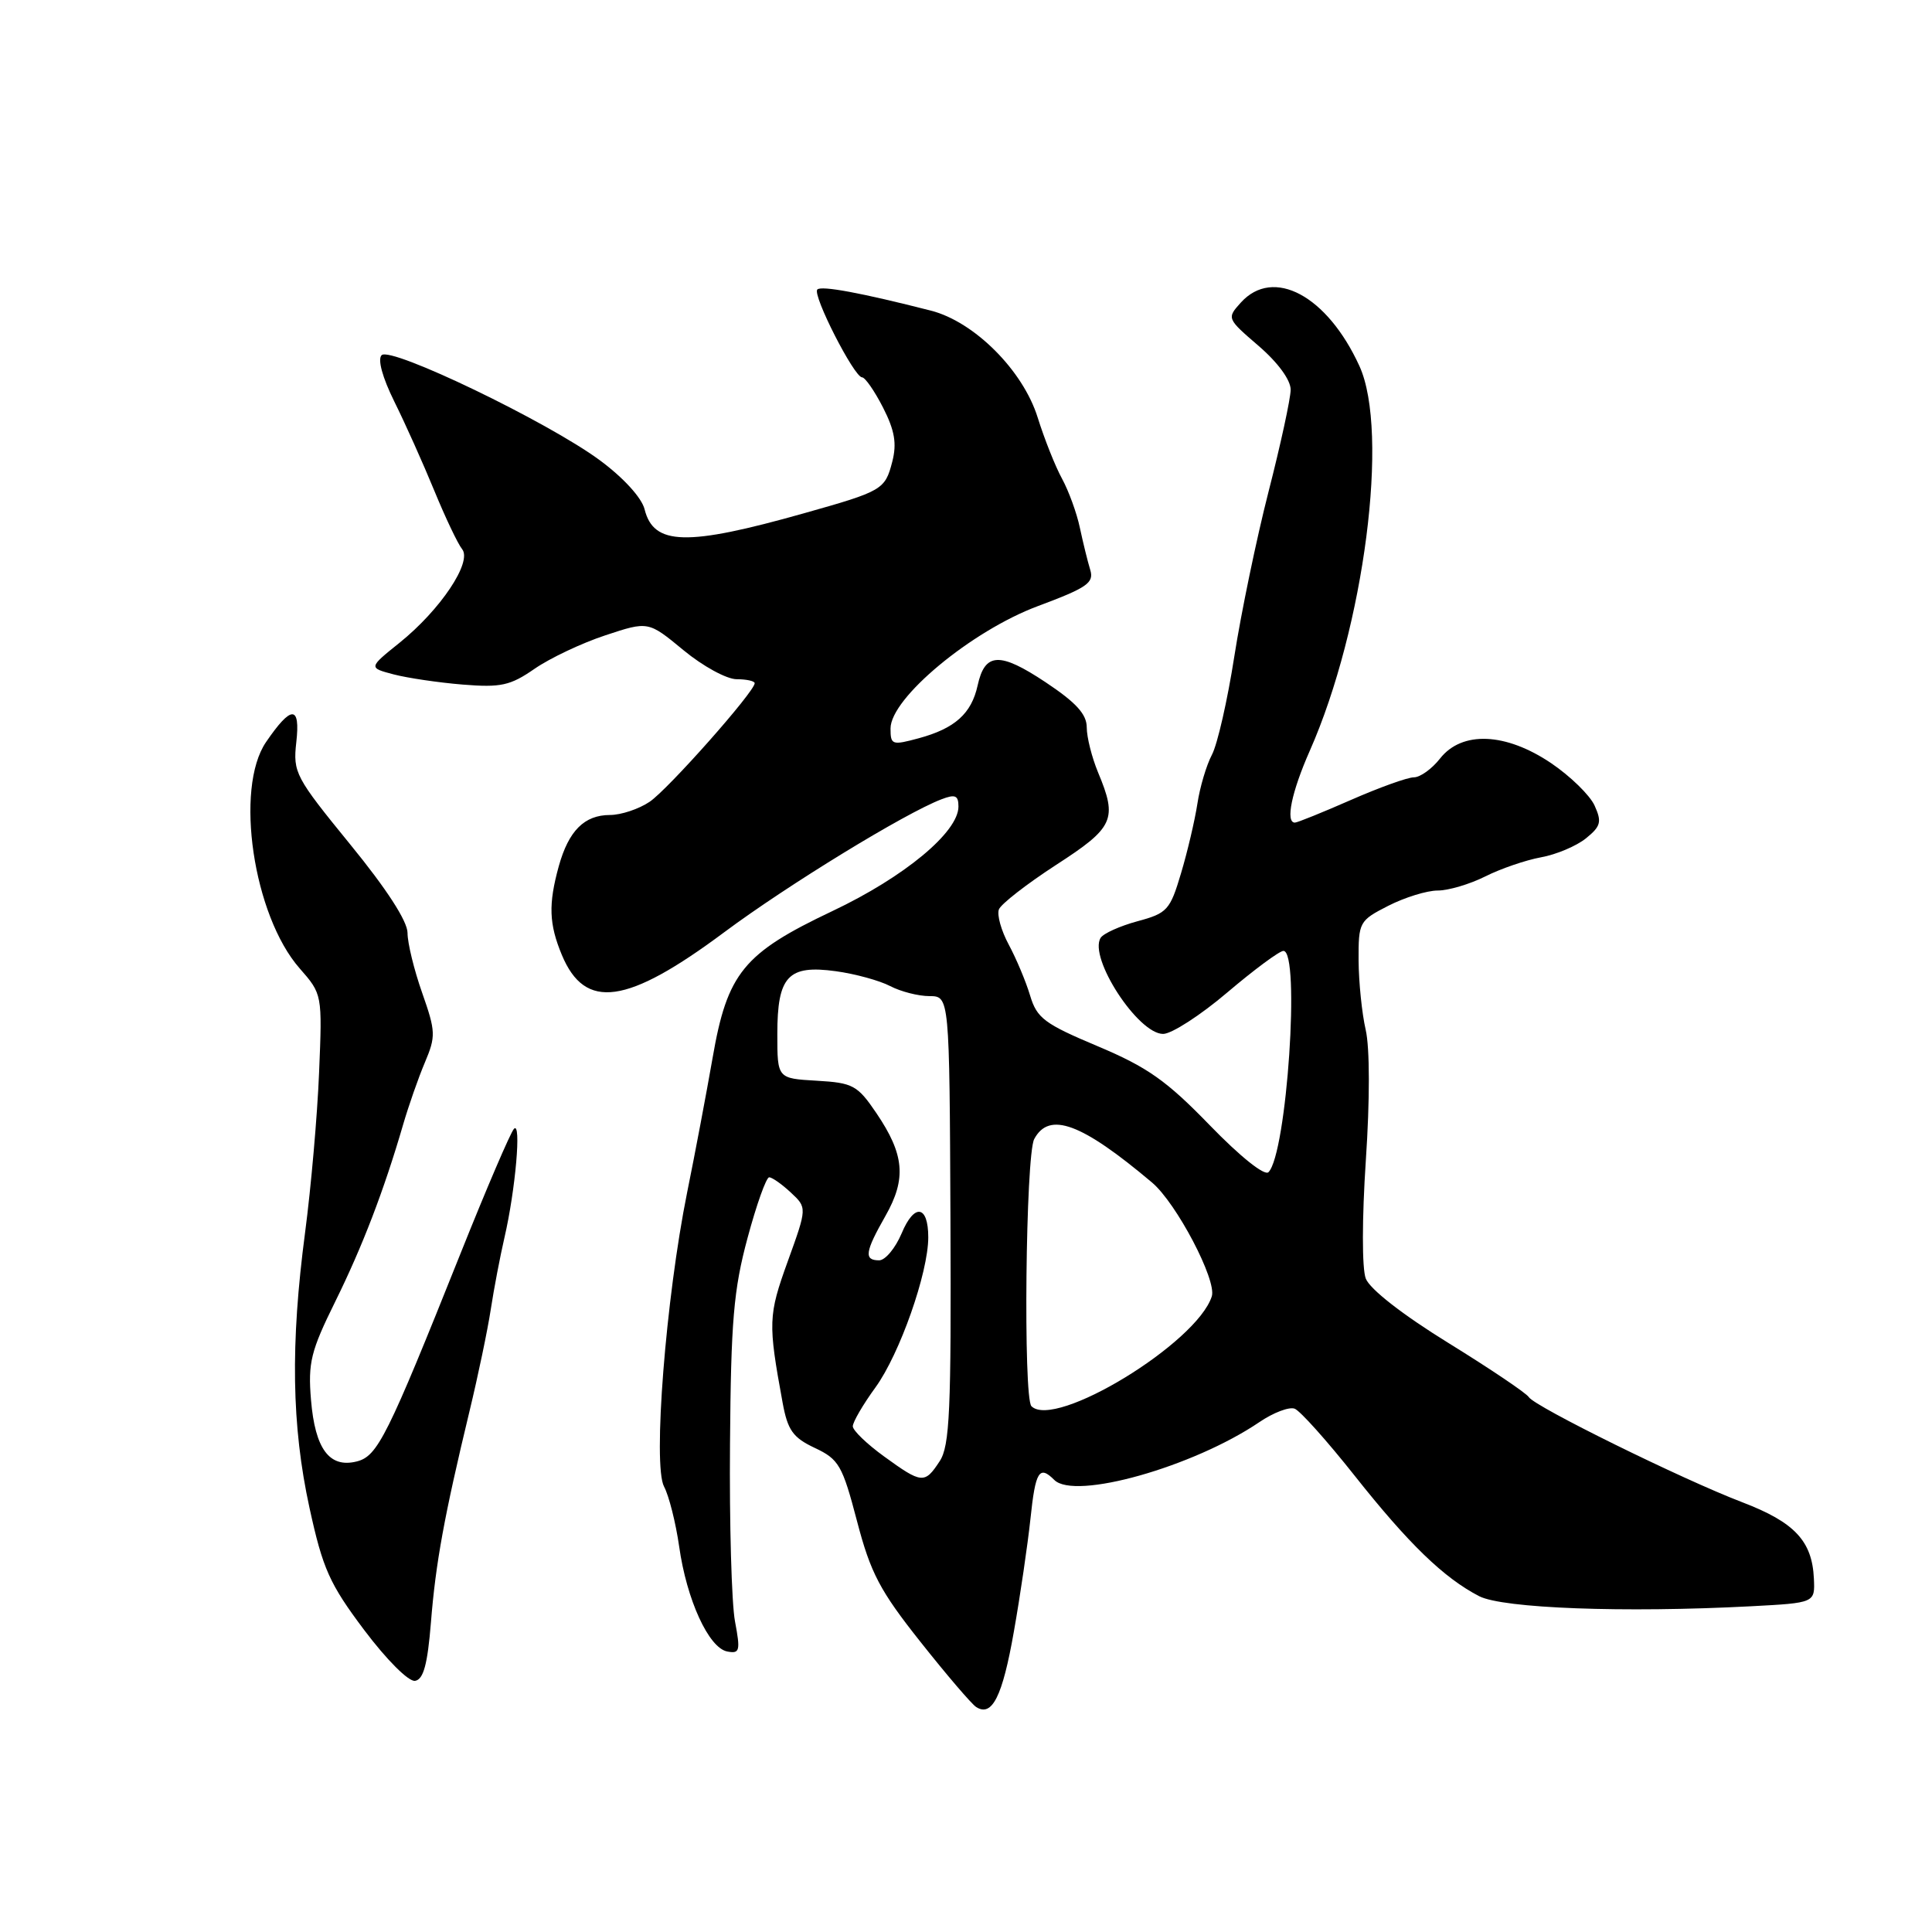 <?xml version="1.0" encoding="UTF-8" standalone="no"?>
<!DOCTYPE svg PUBLIC "-//W3C//DTD SVG 1.1//EN" "http://www.w3.org/Graphics/SVG/1.1/DTD/svg11.dtd" >
<svg xmlns="http://www.w3.org/2000/svg" xmlns:xlink="http://www.w3.org/1999/xlink" version="1.1" viewBox="0 0 256 256">
 <g >
 <path fill="currentColor"
d=" M 134.34 216.21 C 135.19 211.42 136.17 204.69 136.54 201.25 C 137.20 194.93 137.71 194.11 139.70 196.10 C 142.41 198.81 158.12 194.37 166.87 188.44 C 168.72 187.18 170.83 186.38 171.55 186.66 C 172.27 186.93 175.85 190.93 179.50 195.54 C 186.66 204.58 191.32 209.08 195.99 211.50 C 199.14 213.12 215.17 213.72 232.00 212.84 C 240.50 212.39 240.50 212.39 240.35 209.17 C 240.12 204.19 237.80 201.71 230.87 199.06 C 222.91 196.02 203.36 186.39 202.57 185.12 C 202.25 184.60 197.46 181.37 191.92 177.95 C 185.83 174.19 181.50 170.81 180.97 169.41 C 180.46 168.08 180.47 161.44 180.98 153.75 C 181.52 145.73 181.51 138.82 180.96 136.45 C 180.46 134.28 180.04 130.15 180.02 127.27 C 180.00 122.18 180.10 121.99 183.96 120.02 C 186.14 118.91 189.08 118.00 190.50 118.00 C 191.92 118.00 194.75 117.16 196.79 116.14 C 198.83 115.11 202.16 113.97 204.18 113.60 C 206.20 113.24 208.89 112.10 210.14 111.09 C 212.12 109.49 212.27 108.90 211.29 106.74 C 210.67 105.37 208.07 102.84 205.53 101.12 C 199.51 97.06 193.72 96.82 190.82 100.50 C 189.74 101.88 188.18 103.00 187.35 103.00 C 186.51 103.00 182.76 104.35 179.00 106.00 C 175.24 107.65 171.90 109.00 171.58 109.00 C 170.30 109.00 171.14 104.94 173.55 99.49 C 180.77 83.15 184.12 57.23 180.13 48.50 C 175.86 39.16 168.72 35.34 164.42 40.09 C 162.54 42.17 162.56 42.21 166.78 45.84 C 169.34 48.05 171.02 50.35 171.02 51.64 C 171.01 52.82 169.69 58.90 168.09 65.14 C 166.49 71.39 164.45 81.22 163.55 87.00 C 162.65 92.78 161.32 98.62 160.59 100.00 C 159.86 101.38 158.99 104.30 158.66 106.50 C 158.32 108.70 157.35 112.85 156.49 115.72 C 155.04 120.60 154.66 121.01 150.72 122.07 C 148.40 122.70 146.20 123.69 145.84 124.27 C 144.21 126.89 150.79 137.00 154.12 137.00 C 155.24 137.00 159.07 134.53 162.63 131.50 C 166.20 128.47 169.54 126.00 170.06 126.00 C 172.32 126.00 170.51 152.89 168.08 155.32 C 167.56 155.84 164.33 153.26 160.29 149.09 C 154.57 143.19 152.05 141.41 145.45 138.63 C 138.39 135.66 137.39 134.92 136.49 131.90 C 135.93 130.03 134.65 127.00 133.66 125.16 C 132.67 123.32 132.08 121.23 132.36 120.50 C 132.64 119.78 136.05 117.13 139.93 114.61 C 147.62 109.64 148.10 108.57 145.50 102.35 C 144.68 100.37 144.00 97.69 144.00 96.39 C 144.00 94.63 142.59 93.09 138.53 90.39 C 132.45 86.35 130.50 86.45 129.54 90.83 C 128.72 94.56 126.53 96.52 121.75 97.82 C 118.20 98.78 118.00 98.71 118.00 96.53 C 118.00 92.50 128.73 83.59 137.53 80.31 C 144.07 77.87 144.99 77.23 144.46 75.50 C 144.12 74.40 143.51 71.90 143.09 69.94 C 142.68 67.98 141.61 65.06 140.73 63.44 C 139.84 61.82 138.39 58.17 137.50 55.33 C 135.56 49.09 129.10 42.63 123.35 41.16 C 114.19 38.82 108.84 37.82 108.30 38.36 C 107.61 39.06 113.18 49.99 114.23 50.00 C 114.63 50.00 115.88 51.80 117.01 54.01 C 118.56 57.05 118.85 58.78 118.23 61.18 C 117.27 64.89 116.94 65.08 106.50 68.02 C 90.97 72.40 86.61 72.29 85.41 67.48 C 85.02 65.94 82.60 63.29 79.47 60.98 C 72.61 55.91 51.80 45.88 50.57 47.06 C 50.01 47.60 50.67 50.02 52.26 53.23 C 53.70 56.13 56.07 61.42 57.54 65.00 C 59.01 68.58 60.67 72.07 61.23 72.76 C 62.61 74.45 58.37 80.80 52.94 85.17 C 48.82 88.48 48.82 88.48 52.16 89.36 C 54.00 89.84 58.12 90.45 61.31 90.71 C 66.37 91.12 67.61 90.85 70.83 88.62 C 72.87 87.21 77.09 85.21 80.22 84.18 C 85.90 82.30 85.90 82.30 90.56 86.15 C 93.12 88.27 96.29 90.00 97.61 90.00 C 98.92 90.00 100.00 90.24 100.00 90.53 C 100.00 91.64 88.54 104.58 86.08 106.24 C 84.66 107.20 82.29 107.99 80.82 107.99 C 77.42 108.00 75.35 110.08 74.04 114.78 C 72.65 119.82 72.74 122.43 74.45 126.54 C 77.53 133.91 83.06 133.14 95.96 123.53 C 104.37 117.27 119.94 107.74 124.75 105.91 C 126.57 105.21 127.00 105.39 127.00 106.87 C 127.00 110.26 119.84 116.20 110.30 120.72 C 98.50 126.31 96.37 128.92 94.42 140.19 C 93.62 144.76 92.11 152.78 91.05 158.00 C 88.22 172.03 86.48 194.16 87.99 196.98 C 88.64 198.20 89.54 201.77 89.99 204.90 C 90.98 211.97 93.91 218.36 96.36 218.83 C 98.02 219.15 98.13 218.76 97.39 214.84 C 96.94 212.45 96.64 201.86 96.73 191.30 C 96.85 175.04 97.21 170.87 99.05 164.05 C 100.24 159.62 101.53 156.00 101.92 156.00 C 102.31 156.00 103.60 156.91 104.78 158.01 C 106.95 160.03 106.95 160.03 104.38 167.14 C 101.79 174.31 101.76 175.28 103.70 185.86 C 104.37 189.51 105.06 190.49 107.97 191.86 C 111.16 193.36 111.62 194.16 113.56 201.56 C 115.36 208.44 116.59 210.78 121.97 217.56 C 125.43 221.93 128.75 225.81 129.35 226.19 C 131.46 227.54 132.83 224.81 134.34 216.21 Z  M 57.10 214.99 C 57.73 207.10 58.85 200.95 62.21 187.00 C 63.34 182.32 64.61 176.25 65.03 173.50 C 65.45 170.75 66.27 166.47 66.84 164.00 C 68.31 157.66 69.11 148.47 68.10 149.58 C 67.64 150.08 64.47 157.47 61.06 166.00 C 51.29 190.44 50.04 192.95 47.27 193.65 C 43.65 194.56 41.75 192.00 41.21 185.50 C 40.80 180.56 41.18 179.03 44.42 172.47 C 48.04 165.13 50.87 157.76 53.42 149.00 C 54.14 146.53 55.43 142.83 56.30 140.78 C 57.76 137.32 57.74 136.68 55.94 131.56 C 54.87 128.53 54.00 124.96 54.00 123.62 C 54.00 122.07 51.23 117.79 46.39 111.87 C 39.14 102.98 38.81 102.37 39.26 98.36 C 39.82 93.42 38.61 93.41 35.25 98.33 C 31.06 104.47 33.56 121.32 39.71 128.32 C 42.70 131.73 42.71 131.75 42.28 142.12 C 42.05 147.83 41.21 157.35 40.43 163.28 C 38.47 178.11 38.64 188.93 41.01 199.80 C 42.77 207.87 43.66 209.87 48.26 215.99 C 51.24 219.95 54.15 222.86 55.00 222.72 C 56.11 222.54 56.65 220.55 57.10 214.99 Z  M 117.15 192.99 C 114.87 191.34 113.00 189.54 113.00 188.99 C 113.00 188.43 114.35 186.11 116.01 183.83 C 119.22 179.40 123.00 168.65 123.00 163.95 C 123.00 159.68 121.15 159.40 119.47 163.43 C 118.64 165.39 117.30 167.00 116.49 167.00 C 114.45 167.00 114.61 165.89 117.33 161.11 C 120.13 156.18 119.84 152.98 116.13 147.50 C 113.62 143.80 113.03 143.48 108.21 143.20 C 103.00 142.90 103.00 142.90 103.00 137.02 C 103.00 129.35 104.42 127.82 110.75 128.69 C 113.31 129.04 116.55 129.93 117.95 130.66 C 119.35 131.39 121.69 131.99 123.15 131.99 C 125.81 132.00 125.81 132.00 125.94 161.62 C 126.05 186.92 125.85 191.59 124.51 193.62 C 122.53 196.65 122.15 196.62 117.15 192.99 Z  M 136.67 186.33 C 135.57 185.23 135.90 153.05 137.04 150.93 C 139.02 147.23 143.29 148.80 152.65 156.69 C 155.88 159.41 161.25 169.64 160.57 171.77 C 158.60 177.97 139.78 189.44 136.67 186.33 Z "/>
</g>
</svg>